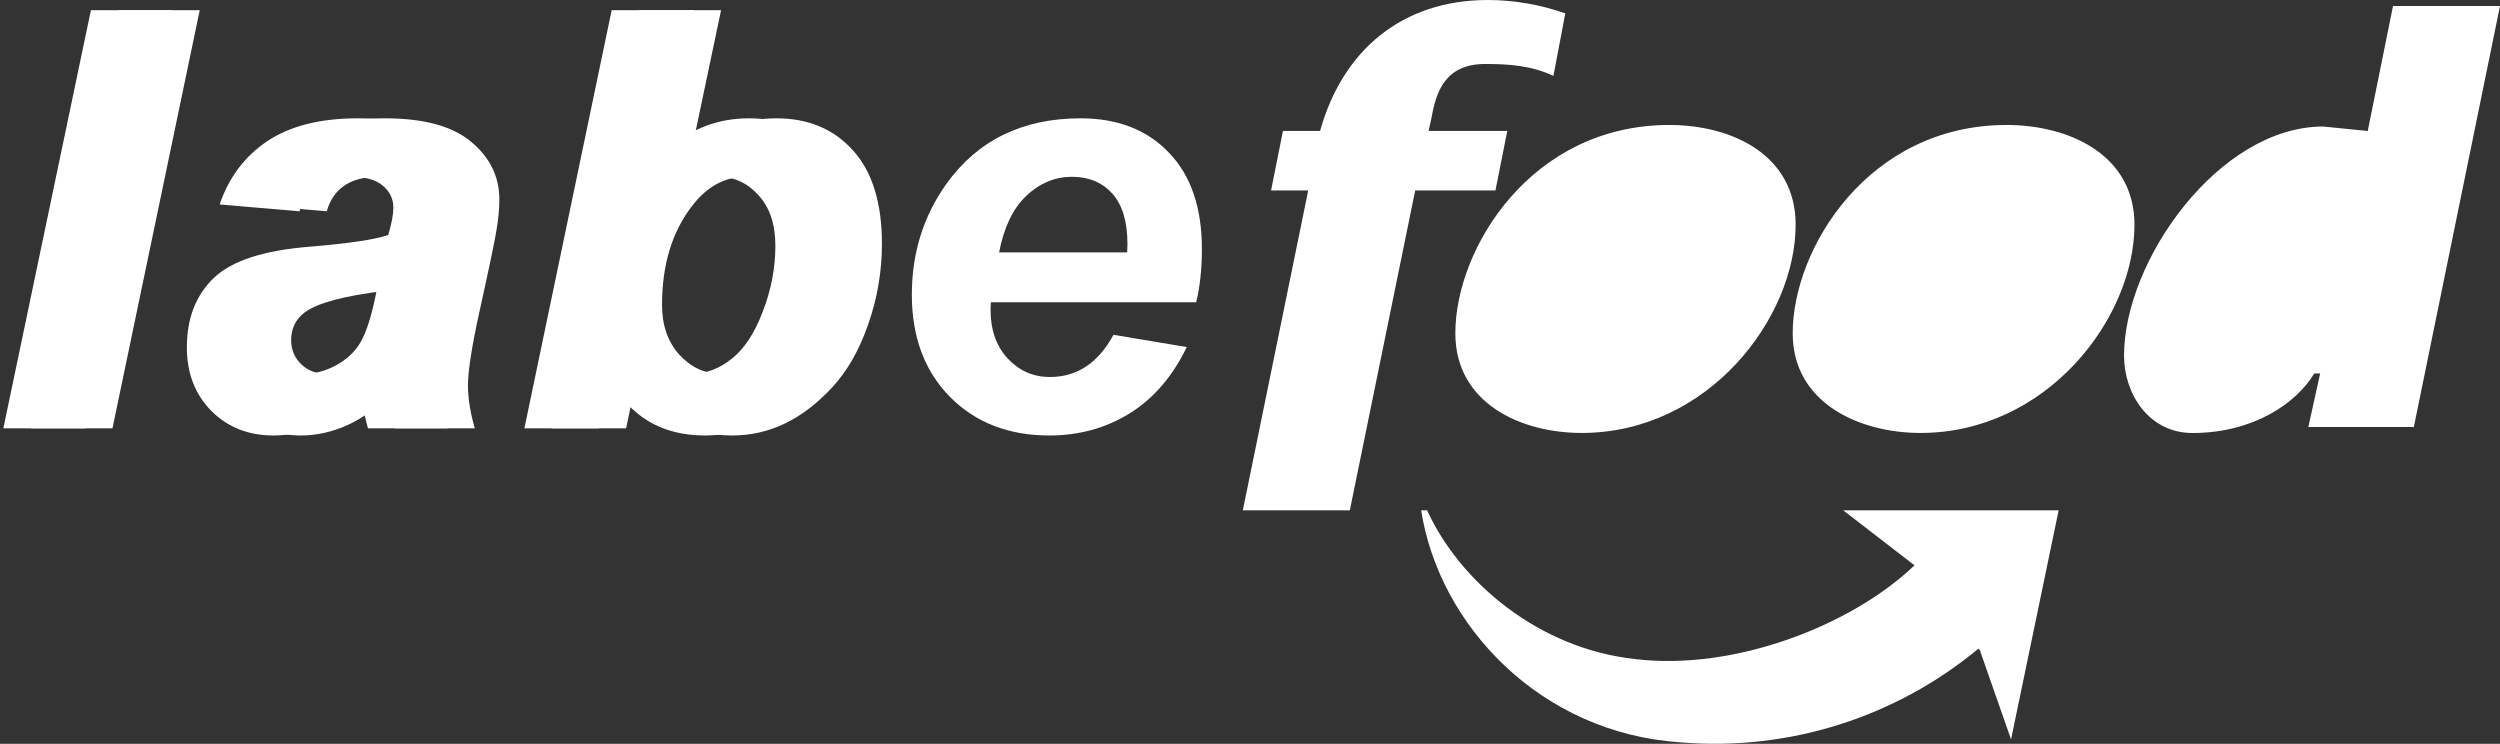 <svg width="642" height="191" viewBox="0 0 642 191" fill="none" xmlns="http://www.w3.org/2000/svg">
<rect x="0" y="0" width="642" height="191" fill="#333333" stroke="none"/>
<g clip-path="url(#clip0_15_7)">
<path d="M319.16 131.045H346.638L363.426 48.904H384.032L387.071 33.623H366.86L367.626 30.185C368.769 23.705 371.059 16.43 381.361 16.43C387.473 16.43 393.194 16.811 398.915 19.486L401.971 3.441C395.596 1.189 388.887 0.026 382.127 7.62939e-06C359.992 7.62939e-06 344.732 12.992 339.004 33.623H329.465L326.413 48.904H335.952L319.16 131.045Z" fill="white"/>
<path d="M406.167 111.181C438.603 111.181 461.119 81.759 461.119 57.691C461.119 39.735 444.708 32.093 428.683 32.093C393.183 32.093 373.731 63.822 373.731 85.582C373.731 103.538 390.522 111.181 406.167 111.181ZM493.181 111.181C525.617 111.181 548.133 81.759 548.133 57.691C548.133 39.735 531.341 32.093 515.312 32.093C479.823 32.093 460.364 63.803 460.364 85.582C460.364 103.538 477.536 111.181 493.181 111.181ZM592.78 109.651H619.873L642 1.544H614.526L608.036 33.637L596.587 32.492C569.876 32.492 545.454 66.874 545.454 91.328C545.454 101.26 551.926 111.195 563.008 111.195C578.652 111.195 589.72 103.553 594.29 95.91H595.814L592.78 109.651ZM508.056 166.579C486.73 184.269 459.339 192.907 431.735 190.647C395.481 188.354 369.531 160.463 364.954 131.045H366.479C374.874 149.404 395.1 166.579 419.906 169.25C445.075 172.306 475.239 160.848 491.646 145.181L473.33 131.045H528.663L516.437 189.884L508.423 166.96L508.056 166.579Z" fill="white"/>
</g>
<path d="M0.859 110L23.345 2.627H44.292L21.88 110H0.859Z" fill="white"/>
<path d="M76.917 54.263L56.409 52.505C58.753 45.571 62.83 40.151 68.641 36.245C74.5 32.339 82.239 30.386 91.858 30.386C101.868 30.386 109.266 32.412 114.051 36.465C118.836 40.469 121.229 45.376 121.229 51.187C121.229 53.53 121.009 56.02 120.569 58.657C120.179 61.294 118.738 68.228 116.248 79.458C114.197 88.735 113.172 95.23 113.172 98.94C113.172 102.261 113.758 105.947 114.93 110H94.495C93.665 107.168 93.152 104.238 92.957 101.211C89.881 104.629 86.341 107.266 82.337 109.121C78.333 110.928 74.305 111.831 70.252 111.831C63.807 111.831 58.484 109.731 54.285 105.532C50.086 101.284 47.986 95.84 47.986 89.199C47.986 81.777 50.281 75.845 54.871 71.401C59.51 66.958 67.762 64.272 79.627 63.345C89.637 62.515 96.326 61.514 99.695 60.342C100.574 57.412 101.014 55.068 101.014 53.31C101.014 51.065 100.11 49.185 98.304 47.671C96.497 46.157 93.811 45.4 90.247 45.4C86.487 45.4 83.509 46.182 81.311 47.744C79.163 49.258 77.698 51.431 76.917 54.263ZM96.912 73.745C95.643 74.087 93.958 74.404 91.858 74.697C81.311 75.967 74.427 77.822 71.204 80.264C68.909 82.022 67.762 84.39 67.762 87.368C67.762 89.81 68.641 91.885 70.398 93.594C72.156 95.254 74.476 96.084 77.356 96.084C80.53 96.084 83.509 95.327 86.292 93.814C89.124 92.251 91.224 90.273 92.591 87.881C94.007 85.439 95.252 81.655 96.326 76.528L96.912 73.745Z" fill="white"/>
<path d="M134.664 110L157.076 2.627H178.17L170.626 38.516C174.483 35.586 178.072 33.511 181.393 32.29C184.762 31.02 188.424 30.386 192.379 30.386C200.582 30.386 207.149 33.145 212.081 38.662C217.013 44.131 219.479 52.114 219.479 62.612C219.479 69.692 218.307 76.577 215.963 83.267C213.668 89.907 210.567 95.327 206.661 99.526C202.804 103.677 198.727 106.777 194.43 108.828C190.182 110.83 185.714 111.831 181.026 111.831C169.894 111.831 161.715 106.948 156.49 97.183L153.78 110H134.664ZM163.009 78.286C163.009 83.511 164.474 87.759 167.403 91.03C170.382 94.302 173.873 95.938 177.877 95.938C181.393 95.938 184.737 94.668 187.911 92.129C191.134 89.59 193.795 85.537 195.895 79.971C198.043 74.404 199.117 68.789 199.117 63.125C199.117 57.607 197.677 53.286 194.796 50.161C191.964 46.987 188.521 45.4 184.469 45.4C179.195 45.4 174.654 47.842 170.846 52.725C165.621 59.414 163.009 67.935 163.009 78.286Z" fill="white"/>
<path d="M307.182 77.627H254.447C254.398 78.457 254.374 79.092 254.374 79.531C254.374 84.707 255.839 88.882 258.769 92.056C261.747 95.23 265.36 96.816 269.608 96.816C276.591 96.816 282.035 93.203 285.941 85.977L304.765 89.126C301.103 96.694 296.195 102.383 290.043 106.191C283.939 109.951 277.079 111.831 269.462 111.831C259.013 111.831 250.517 108.535 243.974 101.943C237.431 95.303 234.159 86.538 234.159 75.649C234.159 65.005 237.113 55.532 243.021 47.231C251.078 36.001 262.577 30.386 277.519 30.386C287.04 30.386 294.608 33.34 300.224 39.248C305.839 45.107 308.646 53.335 308.646 63.931C308.646 69.009 308.158 73.574 307.182 77.627ZM289.457 64.81C289.506 63.882 289.53 63.174 289.53 62.685C289.53 56.924 288.236 52.602 285.648 49.722C283.061 46.841 279.594 45.4 275.248 45.4C270.902 45.4 266.996 47.036 263.529 50.308C260.111 53.579 257.792 58.413 256.571 64.81H289.457Z" fill="white"/>
<path d="M7.859 110L30.345 2.627H51.292L28.88 110H7.859Z" fill="white"/>
<path d="M83.917 54.263L63.409 52.505C65.753 45.571 69.83 40.151 75.641 36.245C81.5 32.339 89.239 30.386 98.858 30.386C108.868 30.386 116.266 32.412 121.051 36.465C125.836 40.469 128.229 45.376 128.229 51.187C128.229 53.53 128.009 56.02 127.569 58.657C127.179 61.294 125.738 68.228 123.248 79.458C121.197 88.735 120.172 95.23 120.172 98.94C120.172 102.261 120.758 105.947 121.93 110H101.495C100.665 107.168 100.152 104.238 99.957 101.211C96.881 104.629 93.341 107.266 89.337 109.121C85.333 110.928 81.305 111.831 77.252 111.831C70.807 111.831 65.484 109.731 61.285 105.532C57.086 101.284 54.986 95.84 54.986 89.199C54.986 81.777 57.281 75.845 61.871 71.401C66.51 66.958 74.762 64.272 86.627 63.345C96.637 62.515 103.326 61.514 106.695 60.342C107.574 57.412 108.014 55.068 108.014 53.31C108.014 51.065 107.11 49.185 105.304 47.671C103.497 46.157 100.812 45.4 97.247 45.4C93.487 45.4 90.509 46.182 88.311 47.744C86.163 49.258 84.698 51.431 83.917 54.263ZM103.912 73.745C102.643 74.087 100.958 74.404 98.858 74.697C88.311 75.967 81.427 77.822 78.204 80.264C75.909 82.022 74.762 84.39 74.762 87.368C74.762 89.81 75.641 91.885 77.398 93.594C79.156 95.254 81.476 96.084 84.356 96.084C87.53 96.084 90.509 95.327 93.292 93.814C96.124 92.251 98.224 90.273 99.591 87.881C101.007 85.439 102.252 81.655 103.326 76.528L103.912 73.745Z" fill="white"/>
<path d="M141.664 110L164.076 2.627H185.17L177.626 38.516C181.483 35.586 185.072 33.511 188.393 32.29C191.762 31.02 195.424 30.386 199.379 30.386C207.582 30.386 214.149 33.145 219.081 38.662C224.013 44.131 226.479 52.114 226.479 62.612C226.479 69.692 225.307 76.577 222.963 83.267C220.668 89.907 217.567 95.327 213.661 99.526C209.804 103.677 205.727 106.777 201.43 108.828C197.182 110.83 192.714 111.831 188.026 111.831C176.894 111.831 168.715 106.948 163.49 97.183L160.78 110H141.664ZM170.009 78.286C170.009 83.511 171.474 87.759 174.403 91.03C177.382 94.302 180.873 95.938 184.877 95.938C188.393 95.938 191.737 94.668 194.911 92.129C198.134 89.59 200.795 85.537 202.895 79.971C205.043 74.404 206.117 68.789 206.117 63.125C206.117 57.607 204.677 53.286 201.796 50.161C198.964 46.987 195.521 45.4 191.469 45.4C186.195 45.4 181.654 47.842 177.846 52.725C172.621 59.414 170.009 67.935 170.009 78.286Z" fill="white"/>
<defs>
<clipPath id="clip0_15_7">
<rect width="361" height="191" fill="white" transform="translate(281)"/>
</clipPath>
</defs>
</svg>
